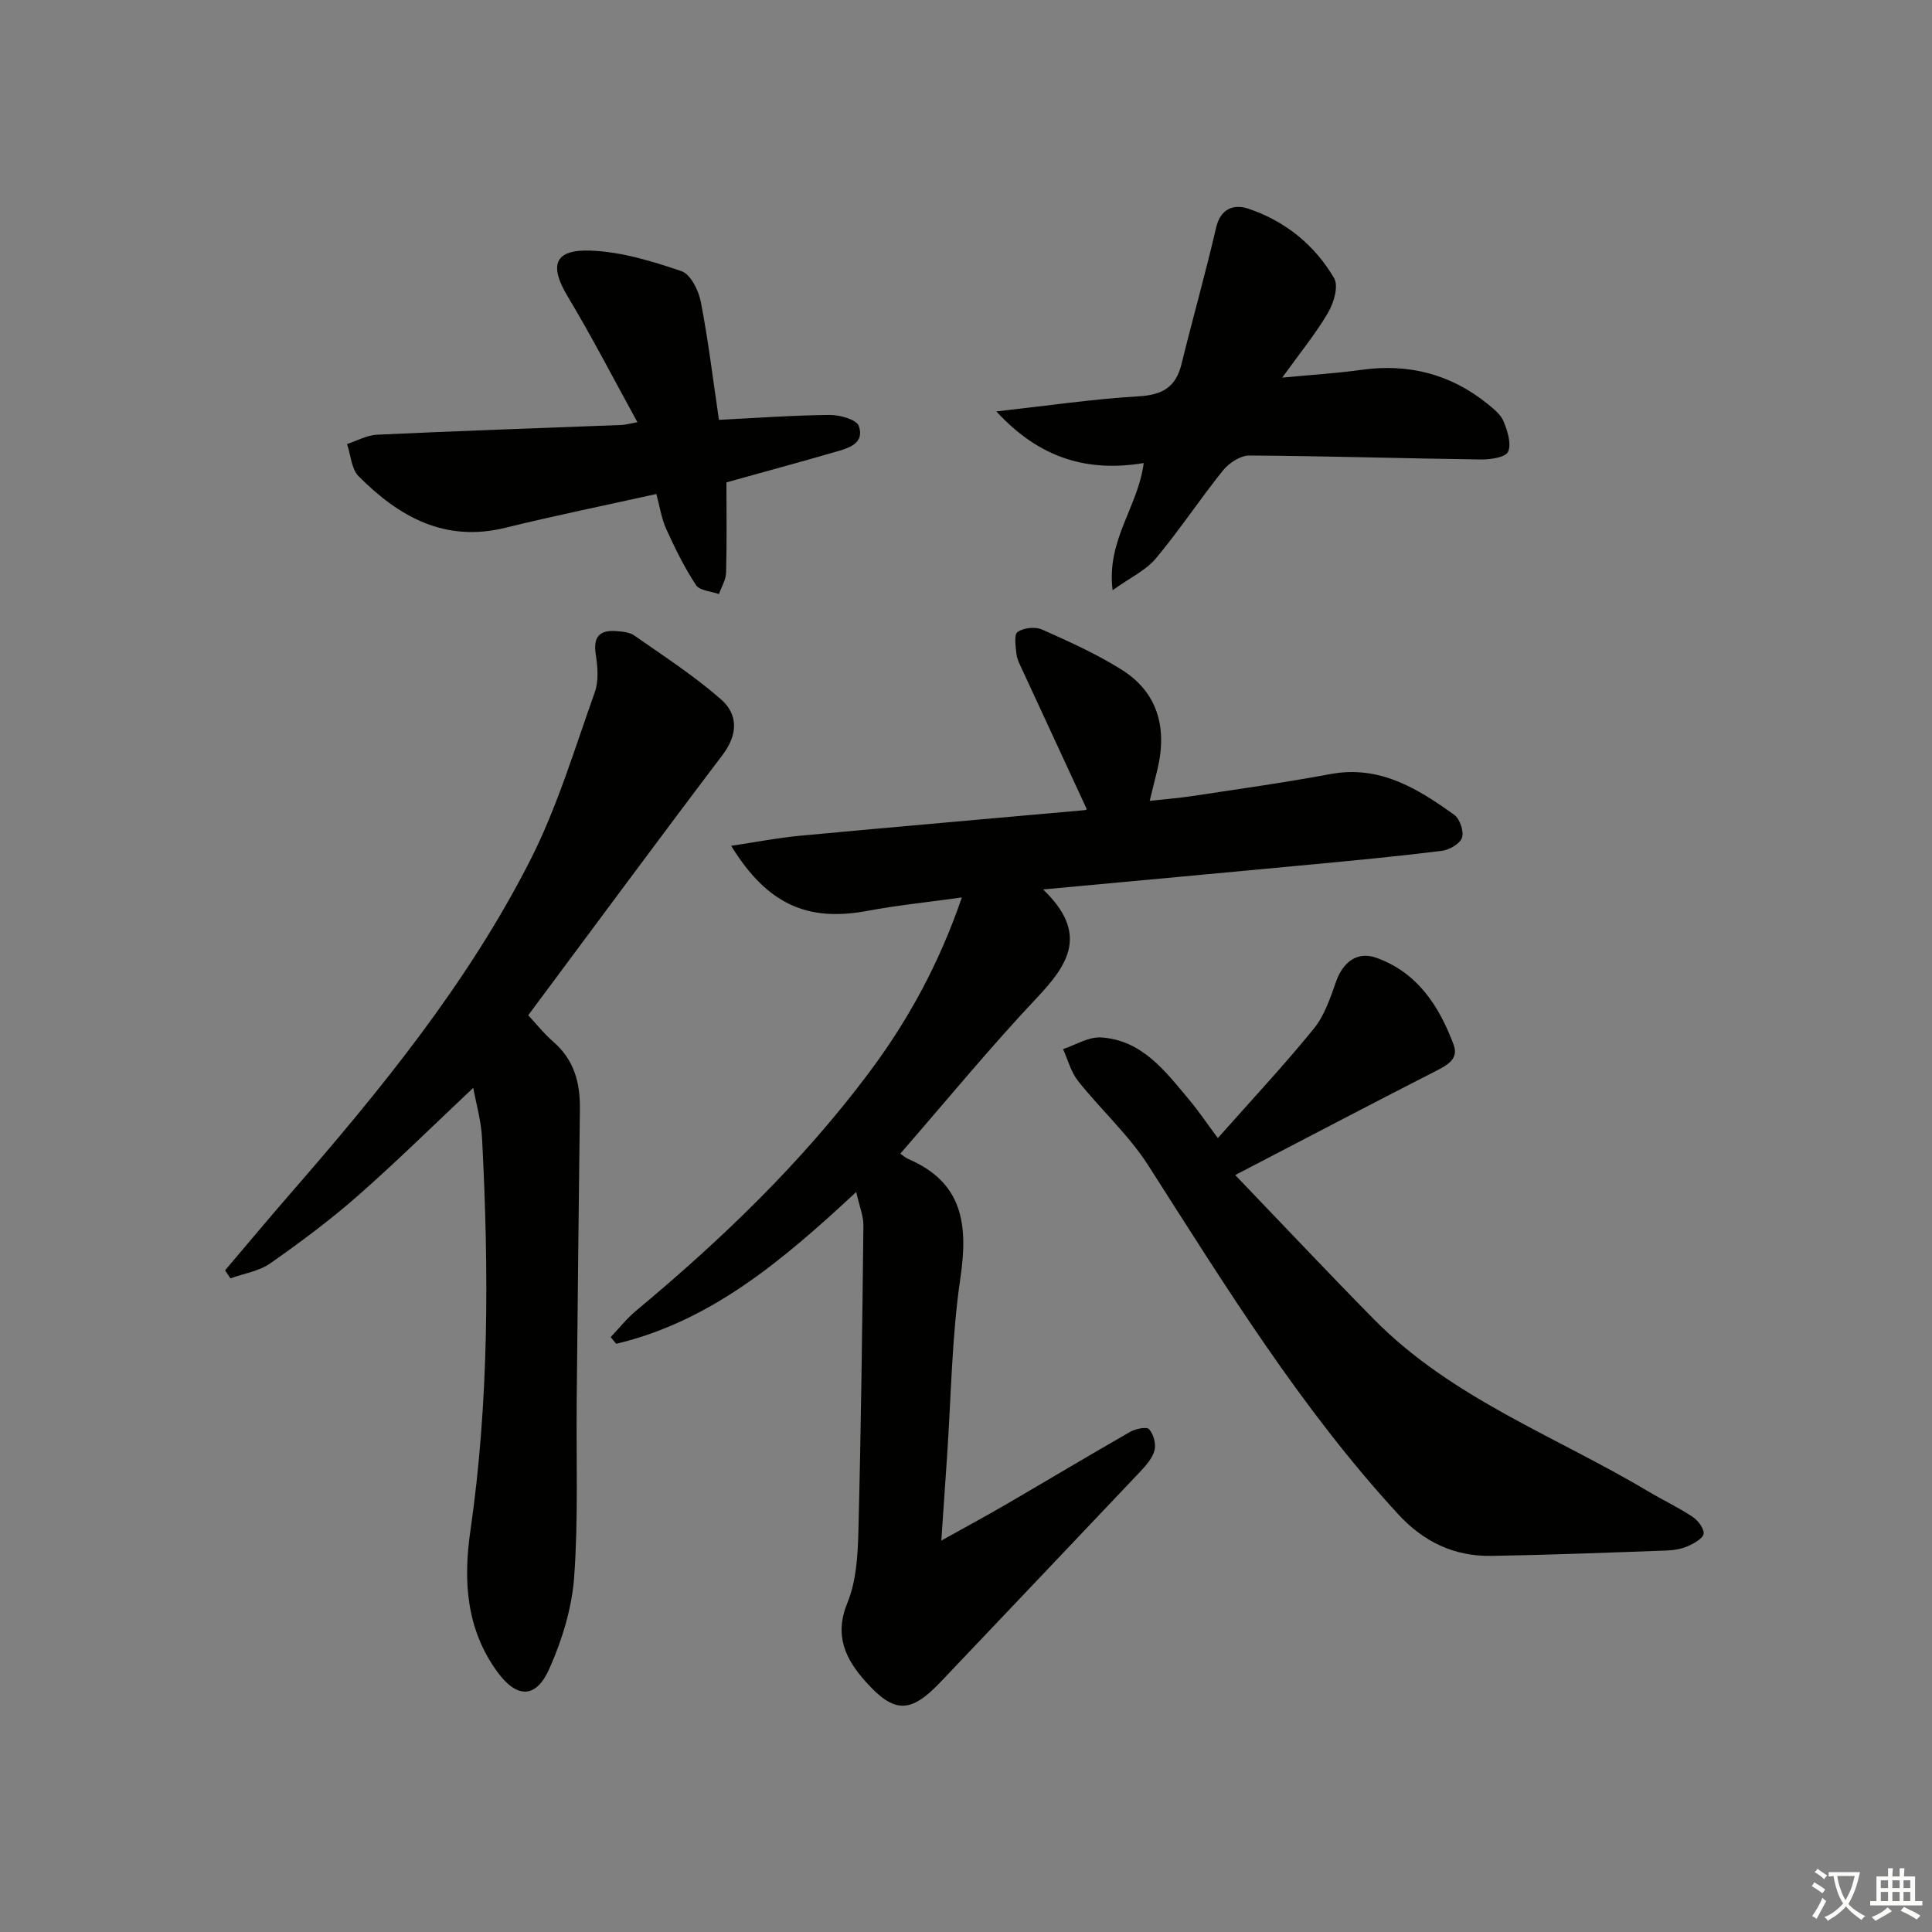 <svg enable-background="new 0 0 400 400" viewBox="0 0 400 400" xmlns="http://www.w3.org/2000/svg"><rect x="0" y="0" width="400" height="400" fill="#808080" stroke="none"/><path d="m377.9 391.2c-.2.3-.4.5-.6.8-.7-.6-1.4-1-2.2-1.5.2-.3.4-.5.5-.8.6.4 1.4.8 2.3 1.5zm-1.8 6.1c-.2-.2-.5-.4-.9-.6.4-.6.8-1.2 1.2-1.9s.7-1.3.9-1.9c.3.3.5.5.8.7-.7 1.3-1.4 2.6-2 3.7zm2.2-9c-.3.3-.5.5-.6.8-.6-.6-1.3-1.1-2-1.5.3-.3.5-.5.6-.7.6.5 1.3.9 2 1.4zm.3.2v-.9h2 4.5c-.3 1.3-.6 2.5-1 3.6s-.9 2.1-1.4 3c.4.5 1 1 1.6 1.4s1.2.8 1.9 1.1c-.3.2-.5.4-.8.8-.4-.3-1-.7-1.6-1.2s-1.2-1.1-1.6-1.6c-.5.6-1.1 1.1-1.7 1.6s-1.4.9-2.1 1.4c-.1-.3-.3-.5-.7-.8.6-.2 1.2-.5 1.9-1s1.4-1.1 2-1.8c-.5-.8-.9-1.6-1.2-2.5s-.6-2-.8-3.2c-.4.1-.7.1-1 .1zm2.5 2.7c.3 1 .7 1.7 1 2.2.3-.5.6-1.1 1-2s.6-1.9.9-3h-3.2-.4c.1.9.3 1.8.7 2.8z" fill="#fbfcfa"/><path d="m396.5 388.5v1.5 3.6h1.5v.9c-.4 0-1 0-1.7 0h-7.9c-.5 0-.9 0-1.2 0v-.9h1.3v-3.5c0-.7 0-1.2 0-1.6h2.4c0-.8 0-1.4 0-1.7h1c0 .3-.1.8-.1 1.7h1.5c0-.8 0-1.4 0-1.7h1c0 .3-.1.9-.1 1.7zm-8.2 9.2c-.2-.3-.5-.5-.8-.8.8-.3 1.4-.6 1.9-.9s1-.7 1.4-1.1c.3.3.6.5.9.8-1.6 1-2.8 1.6-3.4 2zm2.6-6.8v-1.6h-1.5v1.6zm0 2.7v-1.9h-1.5v1.9zm2.4-2.7v-1.6h-1.5v1.6zm0 2.7v-1.9h-1.5v1.9zm.2 2 .7-.8c.4.2.9.5 1.6.8s1.3.7 1.8 1c-.3.3-.5.6-.8.8-.4-.3-1.5-1-3.3-1.8zm2-4.7v-1.6h-1.4v1.6zm0 2.7v-1.9h-1.4v1.9z" fill="#fbfcfa"/><g fill="#010100"><path d="m215.96 184.15c9.51 9.11 5.24 15.52-1.29 22.44-9.7 10.28-18.67 21.23-28.27 32.26.53.37 1.04.84 1.63 1.1 11.3 4.83 12.44 13.55 10.82 24.56-1.81 12.3-1.93 24.85-2.79 37.3-.36 5.27-.72 10.54-1.17 17.15 5.1-2.84 9.25-5.08 13.33-7.45 8.62-5.01 17.17-10.15 25.82-15.09 1.11-.63 3.4-1.07 3.88-.51.91 1.05 1.46 3.04 1.11 4.37-.43 1.64-1.78 3.15-3 4.45-13.73 14.52-27.52 28.98-41.27 43.48-6.21 6.55-9.59 6.63-15.55-.06-4.18-4.68-6.54-9.53-3.76-16.32 1.83-4.46 2.14-9.74 2.27-14.68.54-21.14.8-42.29 1.04-63.43.02-1.93-.8-3.88-1.49-6.93-15.31 14.25-30.16 26.79-49.69 31.43-.38-.46-.76-.92-1.15-1.38 1.75-1.84 3.34-3.87 5.28-5.48 17.72-14.75 34.27-30.68 48.12-49.16 8.09-10.78 14.57-22.57 19.31-36.39-6.96.97-13.28 1.6-19.52 2.77-12.37 2.31-20.73-1.26-28.24-13.46 5.09-.76 9.59-1.65 14.14-2.08 19.69-1.84 39.4-3.54 59.09-5.31.27-.02.51-.32.38-.23-4.48-9.67-8.92-19.24-13.34-28.83-.48-1.05-1.07-2.13-1.2-3.25-.17-1.56-.55-4.01.23-4.57 1.23-.87 3.65-1.14 5.05-.52 5.6 2.49 11.25 5.04 16.43 8.28 7.31 4.57 9.61 11.72 7.48 20.67-.46 1.93-.95 3.85-1.61 6.53 3.21-.36 6.05-.57 8.86-1 9.52-1.45 19.06-2.77 28.52-4.54 10.21-1.91 18.06 2.96 25.68 8.44 1.16.84 2.04 3.44 1.6 4.73-.43 1.27-2.63 2.52-4.19 2.72-9.07 1.13-18.17 1.99-27.27 2.85-17.83 1.69-35.7 3.32-55.27 5.14z"/><path d="m97.98 225.23c-7.86 7.39-15.65 15.08-23.85 22.3-5.73 5.04-11.9 9.63-18.15 14.02-2.34 1.64-5.49 2.12-8.28 3.12-.37-.55-.73-1.11-1.1-1.66 4.47-5.26 8.9-10.58 13.43-15.79 18.72-21.5 36.75-43.58 49.74-69.1 5.61-11.02 9.19-23.08 13.37-34.78.84-2.35.61-5.26.21-7.82-.56-3.58.68-5.11 4.16-4.86 1.3.09 2.81.21 3.81.91 6.07 4.25 12.34 8.32 17.91 13.18 3.62 3.15 3.58 7.3.36 11.56-13.45 17.75-26.66 35.68-40.23 53.89 1.61 1.72 3.26 3.81 5.24 5.53 4.27 3.71 5.53 8.46 5.46 13.84-.25 20.14-.46 40.28-.66 60.41-.12 12.16.35 24.36-.52 36.46-.46 6.45-2.48 13.07-5.13 19.02-2.79 6.28-6.75 6.21-10.79.67-6.41-8.78-7.07-18.79-5.59-29.06 3.9-26.96 3.85-54.03 2.45-81.13-.18-3.88-1.3-7.71-1.84-10.71z"/><path d="m252.14 235.63c6.99-7.9 13.71-15.07 19.89-22.68 2.22-2.73 3.41-6.4 4.62-9.8 1.43-4.02 4.43-6.24 8.28-4.86 8.53 3.04 13.02 9.99 16.02 17.98 1.12 2.98-1.29 4.25-3.71 5.49-13.44 6.86-26.81 13.88-41.5 21.52 9.94 10.36 19.21 20.22 28.71 29.86 16.12 16.36 37.64 24.21 56.86 35.67 3 1.79 6.18 3.28 9.09 5.21 1.12.75 2.39 2.35 2.32 3.49-.06.93-1.89 1.99-3.14 2.55-1.33.6-2.89.89-4.36.95-12.14.44-24.27.92-36.41 1.12-7.71.13-14.05-2.87-19.37-8.67-20.18-21.94-35.71-47.16-51.67-72.12-4.06-6.35-9.83-11.57-14.56-17.52-1.48-1.86-2.11-4.39-3.12-6.62 2.62-.86 5.29-2.57 7.85-2.41 8.48.53 13.26 6.92 18.18 12.8 2.01 2.39 3.76 5 6.02 8.04z"/><path d="m230.35 122.2c-1.3-10.44 5.3-17.27 6.44-26.33-11.57 1.92-21.52-.91-30.51-10.69 10.79-1.2 20.12-2.58 29.49-3.13 4.88-.28 7.67-1.88 8.84-6.65 2.32-9.44 4.98-18.8 7.17-28.27.94-4.05 3.77-4.9 6.66-3.93 7.61 2.55 13.75 7.5 17.78 14.41.95 1.63-.08 5.12-1.27 7.14-2.56 4.37-5.81 8.33-9.48 13.43 6.31-.6 11.39-.9 16.42-1.61 9.74-1.36 18.45.88 26.09 7.05 1.27 1.03 2.74 2.2 3.32 3.62.8 1.98 1.67 4.64.93 6.29-.52 1.17-3.68 1.63-5.65 1.6-15.97-.21-31.94-.72-47.91-.82-1.84-.01-4.21 1.53-5.45 3.07-4.79 5.95-9 12.37-13.9 18.22-2.07 2.49-5.33 3.99-8.97 6.6z"/><path d="m131.97 87.41c-4.96-9.01-9.41-17.67-14.42-26-3.91-6.51-2.82-9.84 4.87-9.52 6.3.26 12.64 2.2 18.67 4.25 1.87.64 3.53 3.94 3.99 6.28 1.55 7.94 2.51 16 3.77 24.5 7.8-.38 15.37-.94 22.95-1.01 2.08-.02 5.55.96 6.01 2.29 1.26 3.66-2.19 4.6-4.92 5.38-7.3 2.11-14.64 4.1-22.49 6.29 0 6.1.1 12.4-.07 18.69-.04 1.49-.96 2.95-1.47 4.43-1.63-.58-3.99-.69-4.75-1.84-2.4-3.64-4.35-7.61-6.16-11.59-1-2.2-1.35-4.69-2.06-7.28-10.7 2.37-21.06 4.48-31.31 7-12.53 3.07-22-2.32-30.32-10.66-1.51-1.52-1.64-4.42-2.41-6.68 2.06-.67 4.1-1.85 6.2-1.94 16.93-.79 33.86-1.37 50.79-2.02.62-.03 1.24-.22 3.13-.57z"/></g></svg>